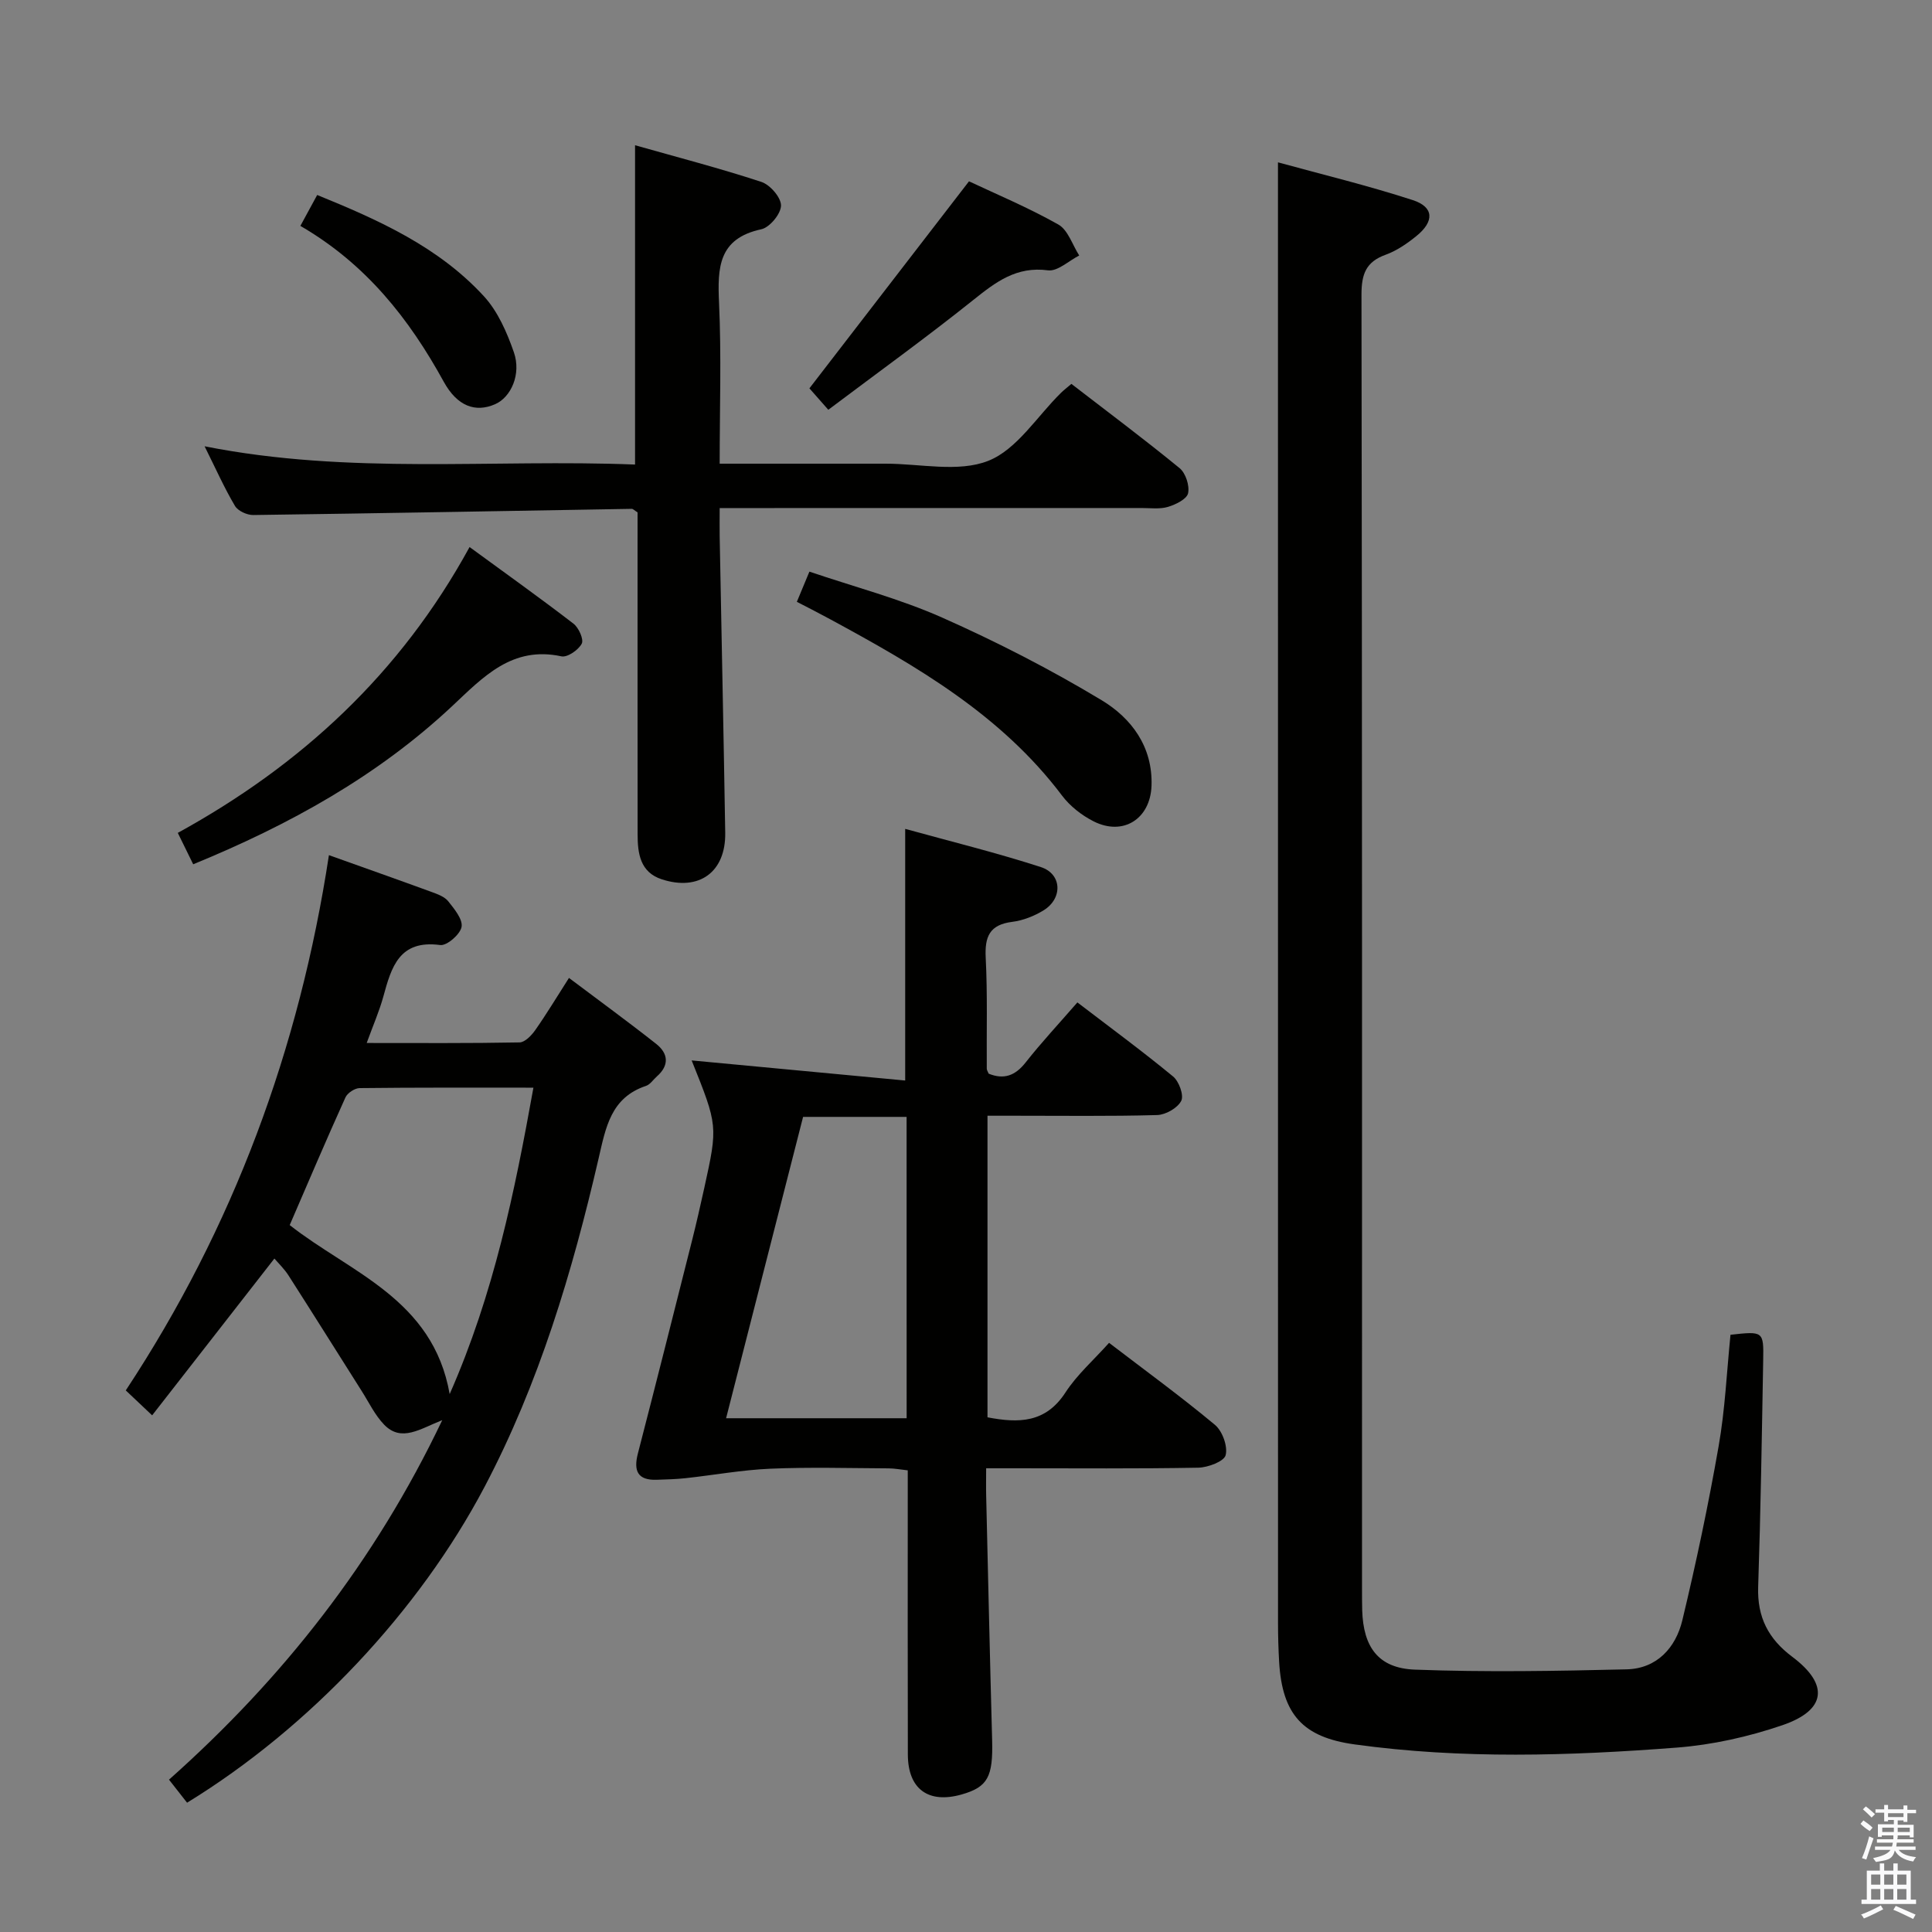 <svg enable-background="new 0 0 400 400" viewBox="0 0 400 400" xmlns="http://www.w3.org/2000/svg"><rect x="0" y="0" width="400" height="400" fill="#808080" stroke="none"/><path d="m385.2 377.6.6-.7c.6.4 1.3.9 1.9 1.5l-.6.7c-.8-.5-1.4-1-1.9-1.5zm.3 7.1c.6-1.4 1.1-2.9 1.5-4.5.3.1.6.3.9.4-.5 1.4-1 2.9-1.5 4.4zm.2-10.1.6-.6c.7.5 1.3 1.1 1.9 1.6l-.7.7c-.6-.6-1.2-1.2-1.8-1.7zm8.4-.8h.8v.9h1.8v.7h-1.8v1.8h-.8v-.3h-1.2v.9h3.3v2.6h-.8v-.4h-2.5c0 .3 0 .6-.1.8h3.4v.7h-3.5c0 .3-.1.6-.1.8h4v.7h-3.5c.7.9 1.9 1.3 3.6 1.5-.2.2-.4.5-.6.9-1.9-.3-3.2-1.1-3.8-2.3-.5 2.1-1.8 2-3.9 2.4-.2-.3-.4-.5-.6-.8 1.9-.4 3.1-.9 3.6-1.7h-3.2v-.7h3.5c.1-.2.1-.5.2-.8h-3.3v-.7h3.4c0-.2 0-.5 0-.8h-2.4v.3h-.8v-2.6h3.3v-.9h-1.2v.3h-.8v-1.8h-1.8v-.7h1.8v-.9h.8v.9h3.2zm-4.4 5.5h2.4c0-.3 0-.6 0-.9h-2.4zm1.2-3.1h3.2v-.8h-3.2zm4.4 2.2h-2.4v.9h2.5v-.9z" fill="#fafafb"/><path d="m389.2 385.8h.9v1.5h1.9v-1.5h.9v1.5h2.7v6h1.1v.9h-11.3v-.9h1.1v-6h2.7zm.2 8.7.5.8c-1.2.6-2.5 1.3-4 1.9-.2-.3-.3-.6-.6-.8 1.6-.6 3-1.3 4.1-1.9zm-2-4.3h1.9v-2.1h-1.9zm0 3.1h1.9v-2.2h-1.9zm2.7-3.1h1.9v-2.1h-1.9zm0 3.1h1.9v-2.2h-1.9zm2.4 1.3c1.4.6 2.7 1.2 4.1 1.8l-.5.9c-1.5-.7-2.8-1.4-4.1-1.9zm2.2-6.5h-1.9v2.1h1.9zm-1.9 5.2h1.9v-2.2h-1.9z" fill="#fafafb"/><g fill="#010100"><path d="m358.28 276.35c6.79-.75 6.88-.75 6.77 5.29-.28 15.64-.52 31.28-1.04 46.92-.21 6.25 2.1 10.75 7.07 14.47 7.65 5.73 7.05 11.05-2.07 14.16-7 2.39-14.46 4.06-21.83 4.63-22.23 1.71-44.52 2.41-66.73-.66-10.71-1.48-14.98-6.19-15.62-17.09-.15-2.66-.23-5.32-.23-7.99-.01-92.63-.01-185.26-.01-277.89 0-7.94 0-15.87 0-24.58 8.95 2.46 18.55 4.78 27.91 7.82 4.4 1.43 4.5 4.4.76 7.43-1.91 1.55-4.06 3.04-6.35 3.87-4.12 1.48-5.03 4.02-5.03 8.28.15 89.3.11 178.6.11 267.89 0 1.5 0 3 .04 4.5.23 7.61 3.32 11.99 10.91 12.28 14.59.55 29.22.29 43.83-.06 6.26-.15 10.17-4.46 11.54-10.16 2.86-11.9 5.39-23.9 7.5-35.96 1.35-7.64 1.69-15.45 2.47-23.15z"/><path d="m204.45 231v62.44c6.43 1.23 12.02 1.21 16.14-5.14 2.4-3.7 5.85-6.72 9.03-10.28 7.5 5.74 14.9 11.13 21.91 16.97 1.55 1.29 2.69 4.43 2.23 6.28-.32 1.3-3.67 2.56-5.68 2.6-12.66.23-25.32.12-37.99.12-1.79 0-3.58 0-5.92 0 0 2.28-.04 4.06.01 5.85.4 16.8.77 33.61 1.23 50.41.21 7.61-.9 9.73-6.29 11.27-6.91 1.97-11.14-1.1-11.16-8.27-.05-17.66-.02-35.32-.02-52.98 0-1.82 0-3.64 0-5.85-1.44-.16-2.69-.4-3.95-.41-8.16-.04-16.34-.28-24.49.07-5.86.25-11.69 1.32-17.54 1.96-1.98.22-3.98.26-5.98.33-3.96.14-4.84-1.83-3.92-5.41 3.82-14.76 7.54-29.54 11.27-44.33.89-3.54 1.69-7.1 2.48-10.66 2.83-12.88 2.82-12.88-2.61-26.42 14.51 1.37 29.22 2.75 44.21 4.16 0-18.05 0-34.75 0-52.1 9.4 2.6 18.85 4.92 28.09 7.91 4.38 1.42 4.56 6.49.57 8.95-1.94 1.19-4.26 2.11-6.5 2.39-4.69.59-5.71 3.05-5.49 7.42.39 7.64.16 15.32.22 22.98 0 .3.23.6.39 1.03 3.13 1.27 5.48.45 7.65-2.31 3.28-4.17 6.91-8.05 10.72-12.44 6.77 5.18 13.44 10.08 19.81 15.33 1.23 1.01 2.28 3.9 1.69 5.05-.76 1.49-3.22 2.89-4.99 2.94-9.82.28-19.66.13-29.49.14-1.78 0-3.57 0-5.63 0zm-16.75.24c-7.4 0-14.33 0-21.43 0-5.33 20.84-10.61 41.51-15.94 62.39h37.38c-.01-20.85-.01-41.4-.01-62.39z"/><path d="m38.73 373.23c-1.27-1.62-2.39-3.04-3.74-4.77 23.45-20.86 42.56-45.03 56.57-74.43-4.53 1.76-8.43 4.65-12.03.93-1.91-1.98-3.15-4.61-4.65-6.97-5.06-7.99-10.07-15.99-15.16-23.94-.87-1.35-2.06-2.49-2.91-3.48-8.61 11.05-16.83 21.58-25.31 32.46-2.36-2.23-3.77-3.57-5.46-5.16 22.3-33.8 35.94-70.72 42.06-110.82 7.3 2.61 14.31 5.08 21.28 7.63 1.23.45 2.67.97 3.43 1.93 1.26 1.59 3.04 3.73 2.75 5.3-.28 1.54-3.05 3.94-4.42 3.75-8.49-1.14-10.11 4.58-11.78 10.69-.83 3.01-2.1 5.9-3.44 9.59 10.88 0 21.27.08 31.65-.12 1.11-.02 2.47-1.44 3.25-2.55 2.37-3.38 4.5-6.92 6.98-10.8 6.19 4.66 12.22 9.05 18.06 13.66 2.5 1.97 2.76 4.44.13 6.74-.75.66-1.37 1.66-2.24 1.95-7.3 2.44-8.33 8.6-9.82 15.04-5.44 23.5-12.31 46.54-23.63 68.02-13.51 25.62-36.19 49.8-61.57 65.35zm21.25-119.59c12.52 9.86 29.65 15.26 33.12 34.99 9.17-20.84 13.44-41.78 17.34-63.44-12.42 0-24.2-.05-35.98.09-1.01.01-2.53 1.01-2.94 1.93-3.95 8.73-7.7 17.54-11.54 26.43z"/><path d="m131.48 96.18c0-22.31 0-43.71 0-66.11 8.82 2.5 17.57 4.77 26.15 7.59 1.81.59 4.09 3.23 4.07 4.9-.02 1.72-2.35 4.54-4.09 4.91-8.89 1.91-9.07 7.94-8.74 15.22.5 10.93.13 21.89.13 33.31 11.77 0 23.05.01 34.34 0 7.16-.01 15.07 1.86 21.27-.59 5.94-2.35 10.09-9.2 15.04-14.06.59-.58 1.24-1.08 2.17-1.87 7.52 5.8 15.1 11.46 22.41 17.45 1.25 1.03 2.09 3.61 1.75 5.19-.26 1.21-2.55 2.34-4.15 2.82-1.69.51-3.63.24-5.46.24-27.15.01-54.31.01-81.46.01-1.79 0-3.59 0-5.91 0 0 2.29-.03 4.07 0 5.85.38 20.46.82 40.92 1.15 61.38.13 8.11-5.39 12.16-13.14 9.63-4.48-1.46-5-5.36-5-9.33-.02-20.49-.01-40.98-.01-61.47 0-1.81 0-3.61 0-5.17-.67-.41-.94-.74-1.21-.73-26.12.44-52.23.93-78.35 1.28-1.29.02-3.17-.84-3.79-1.88-2.19-3.69-3.94-7.63-6.29-12.35 30.02 5.96 59.58 2.61 89.12 3.78z"/><path d="m40 178.94c-1.07-2.19-2.01-4.09-3.19-6.5 25.51-14.02 46.05-32.92 60.41-59.18 7.54 5.51 14.63 10.57 21.52 15.87 1.08.83 2.17 3.27 1.7 4.14-.69 1.31-2.97 2.88-4.2 2.62-10.22-2.21-16.2 4.28-22.61 10.29-15.46 14.49-33.67 24.58-53.63 32.76z"/><path d="m164.98 124.6c.86-2.06 1.55-3.73 2.6-6.25 9.24 3.14 18.7 5.61 27.52 9.53 11.3 5.02 22.39 10.71 32.98 17.09 6.15 3.71 10.61 9.61 10.33 17.71-.24 6.86-5.88 10.49-12.03 7.35-2.44-1.24-4.84-3.12-6.48-5.29-12.58-16.71-30.1-26.82-47.98-36.51-2.18-1.19-4.39-2.31-6.94-3.63z"/><path d="m171.49 84.84c-2.13-2.42-3.32-3.78-3.91-4.44 11.05-14.33 21.86-28.36 33.04-42.86 5.47 2.58 12.19 5.39 18.49 8.94 2.01 1.13 2.92 4.22 4.33 6.42-2.16 1.09-4.48 3.33-6.46 3.07-6.54-.87-10.81 2.41-15.46 6.13-9.68 7.74-19.74 15-30.03 22.74z"/><path d="m62.19 46.77c1.28-2.36 2.22-4.09 3.48-6.4 12.74 5.18 25.11 10.73 34.51 20.96 2.89 3.14 4.78 7.49 6.21 11.6 1.58 4.55-.6 9.33-3.89 10.76-4.07 1.78-7.84.42-10.63-4.66-7.15-13.02-16.09-24.38-29.68-32.26z"/></g></svg>